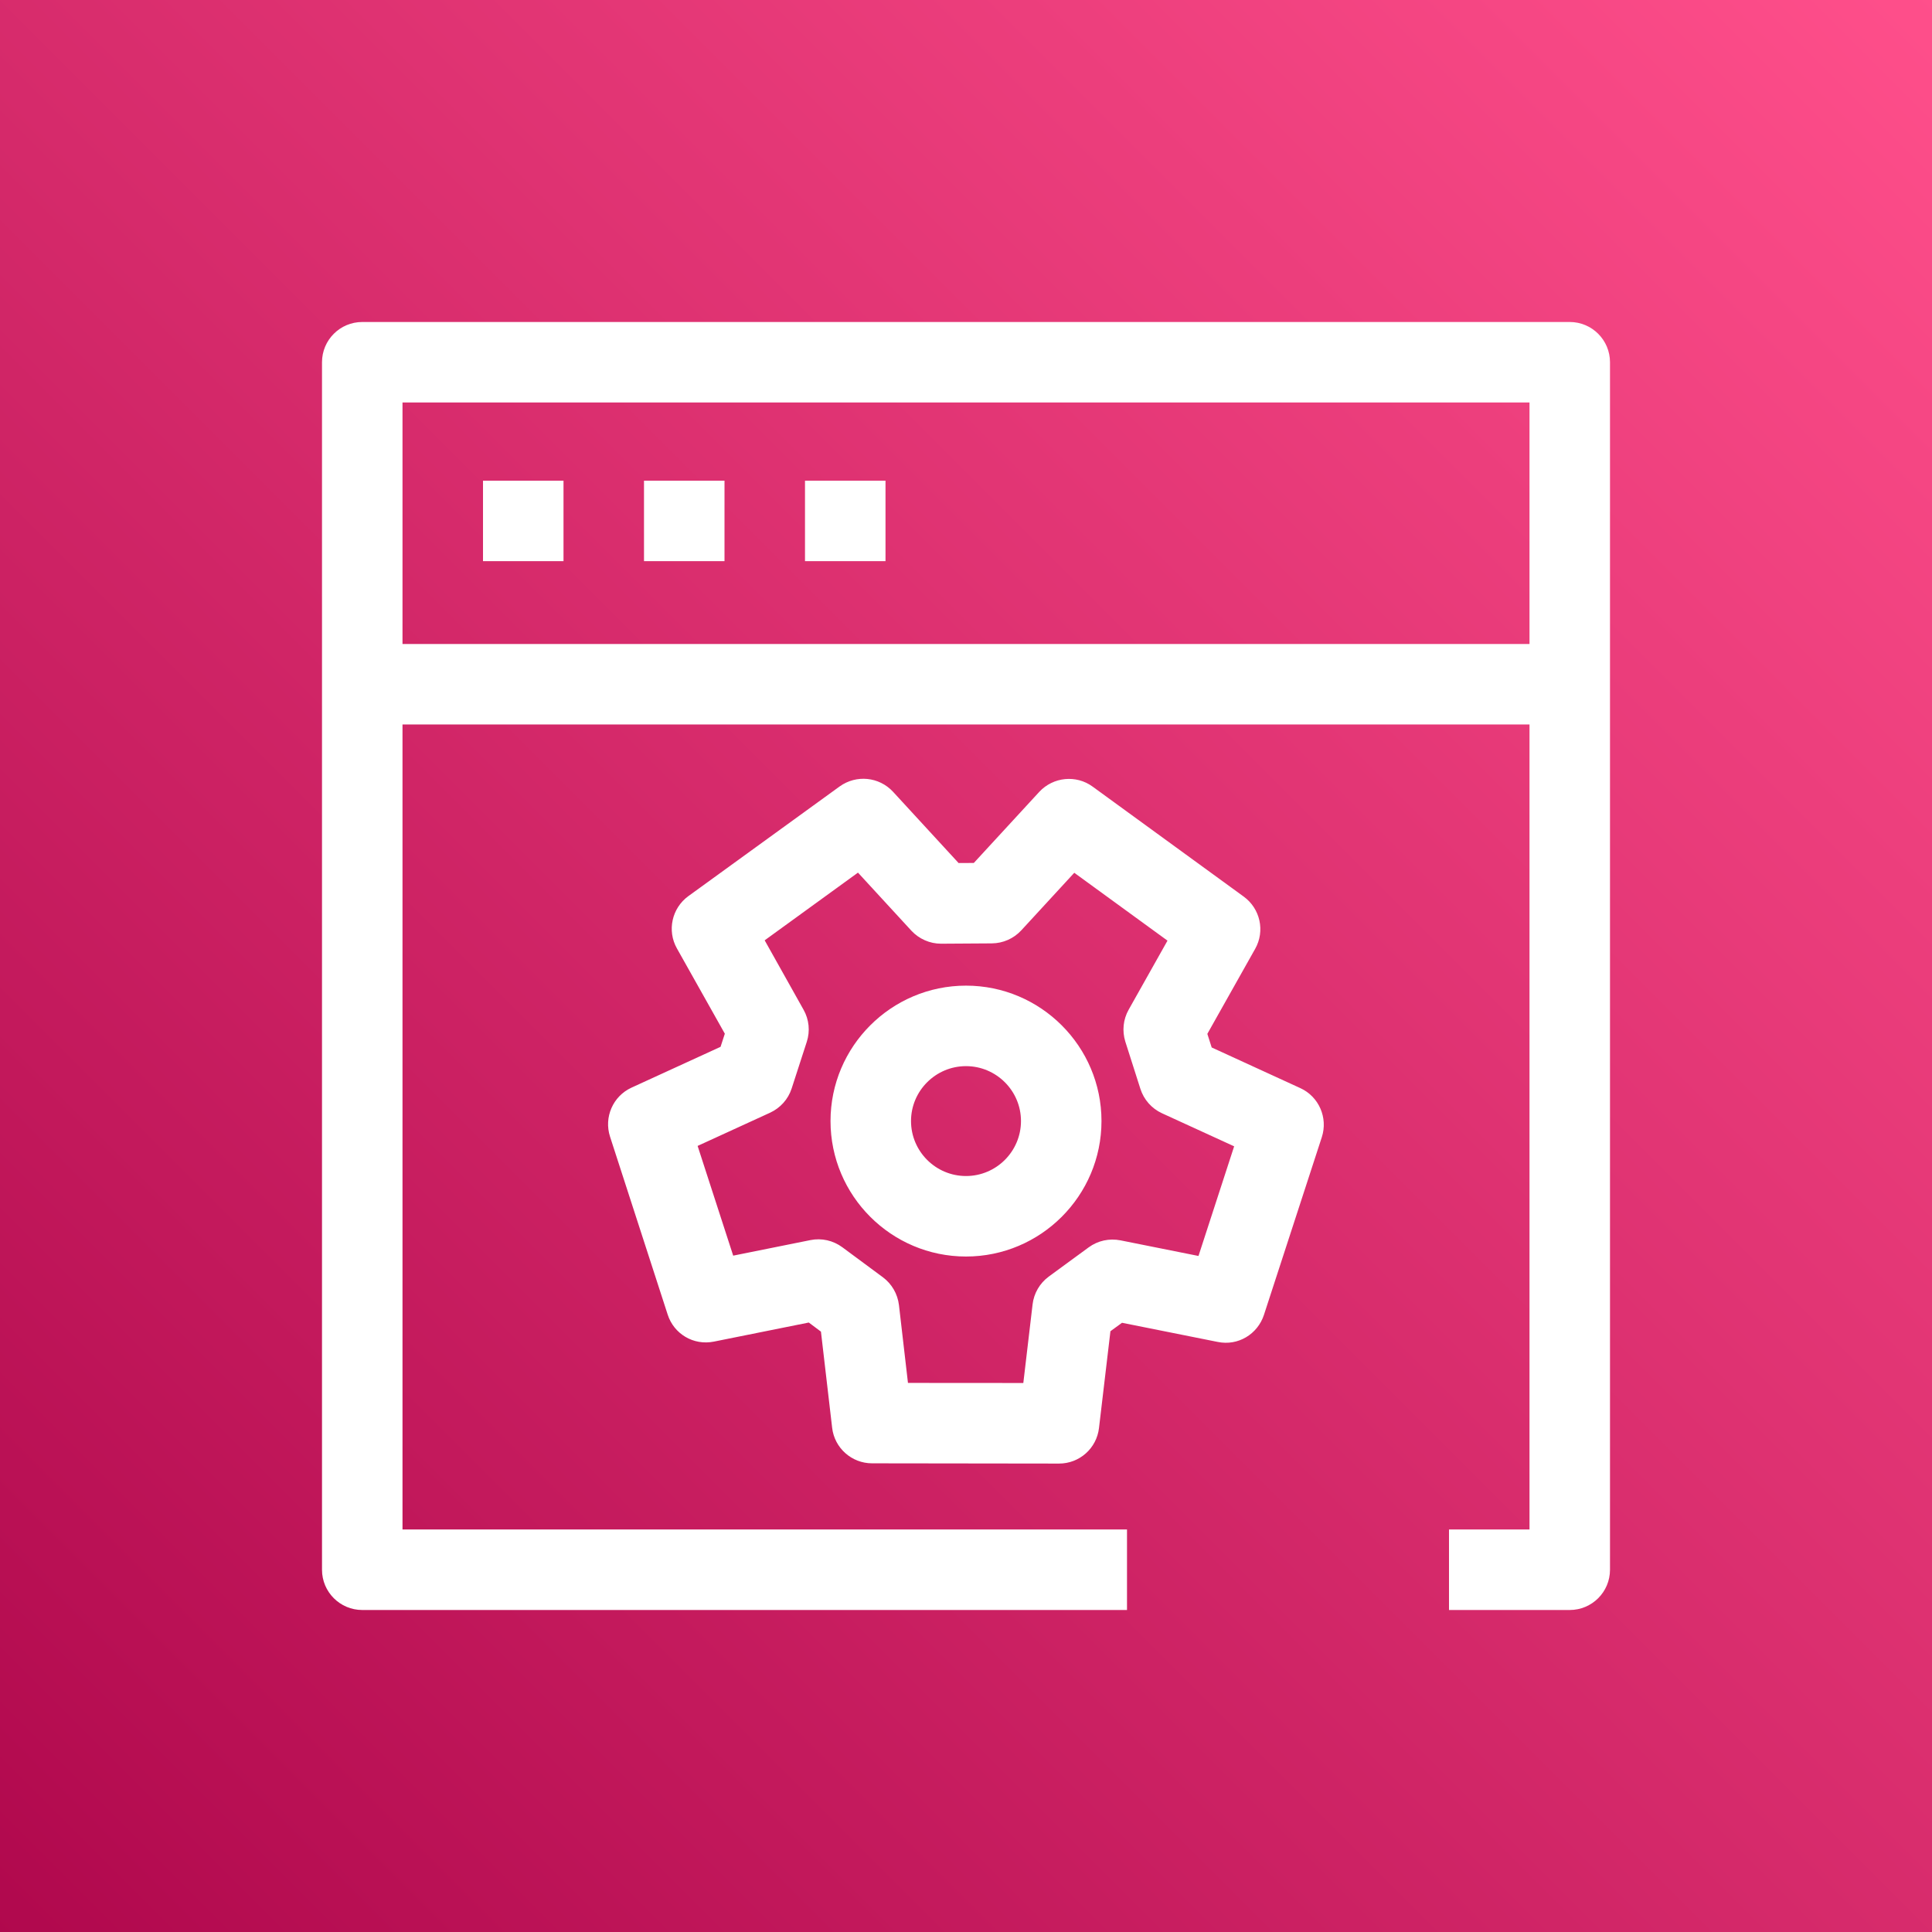 <svg height="24" viewBox="0 0 24 24" width="24" xmlns="http://www.w3.org/2000/svg" xmlns:xlink="http://www.w3.org/1999/xlink"><rect x="0" y="0" width="24" height="24" fill="#333333" stroke="none"/><linearGradient id="a" x1="0%" x2="100%" y1="100%" y2="0%"><stop offset="0" stop-color="#b0084d"/><stop offset="1" stop-color="#ff4f8b"/></linearGradient><g fill="none" fill-rule="evenodd"><path d="m0 0h24v24h-24z" fill="url(#a)"/><path d="m10 6.971h1v-1h-1zm-2 0h1v-1h-1zm-2 0h1v-1h-1zm-1 1.029h14v-3h-14zm14.5-4h-15c-.276 0-.5.224-.5.5v3.5 1 10.5c0 .276.224.5.5.5h9.5v-1h-9v-10h14v10h-1v1h1.5c.276 0 .5-.224.5-.5v-15c0-.276-.224-.5-.5-.5zm-4.612 11.602-.969-.194c-.139-.027-.28.003-.395.087l-.497.364c-.111.082-.184.207-.2.345l-.115.976-1.433-.001-.112-.968c-.017-.138-.089-.262-.199-.344l-.504-.373c-.115-.085-.258-.117-.397-.089l-.959.193-.442-1.363.901-.413c.127-.059.224-.167.267-.3l.188-.58c.043-.132.029-.277-.04-.399l-.483-.862 1.159-.841.664.722c.095.102.229.161.368.161h.003l.627-.004c.139-.001.271-.059.366-.161l.659-.716 1.158.843-.482.857c-.069.122-.083.265-.042.397l.187.586c.043.135.14.245.268.304l.897.411zm1.265-2.085-1.101-.505-.054-.169.594-1.056c.125-.221.063-.5-.142-.649l-1.878-1.367c-.203-.148-.488-.121-.662.066l-.813.883-.189.001-.815-.886c-.173-.186-.455-.214-.662-.066l-1.88 1.363c-.205.149-.267.429-.142.65l.595 1.059-.053.163-1.106.507c-.231.106-.345.368-.267.609l.716 2.21c.077.24.32.387.574.336l1.179-.237.151.113.139 1.194c.029.252.243.442.496.442l2.322.003h.001c.254 0 .467-.19.496-.442l.142-1.202.144-.105 1.189.238c.251.052.495-.095.574-.336l.719-2.208c.078-.241-.036-.503-.267-.609zm-4.153 1.092c-.376 0-.683-.306-.683-.683 0-.376.307-.682.683-.682s.683.306.683.682c0 .377-.307.683-.683.683zm0-2.365c-.928 0-1.683.755-1.683 1.682 0 .928.755 1.683 1.683 1.683s1.683-.755 1.683-1.683c0-.927-.755-1.682-1.683-1.682z" fill="#fff"/></g></svg>